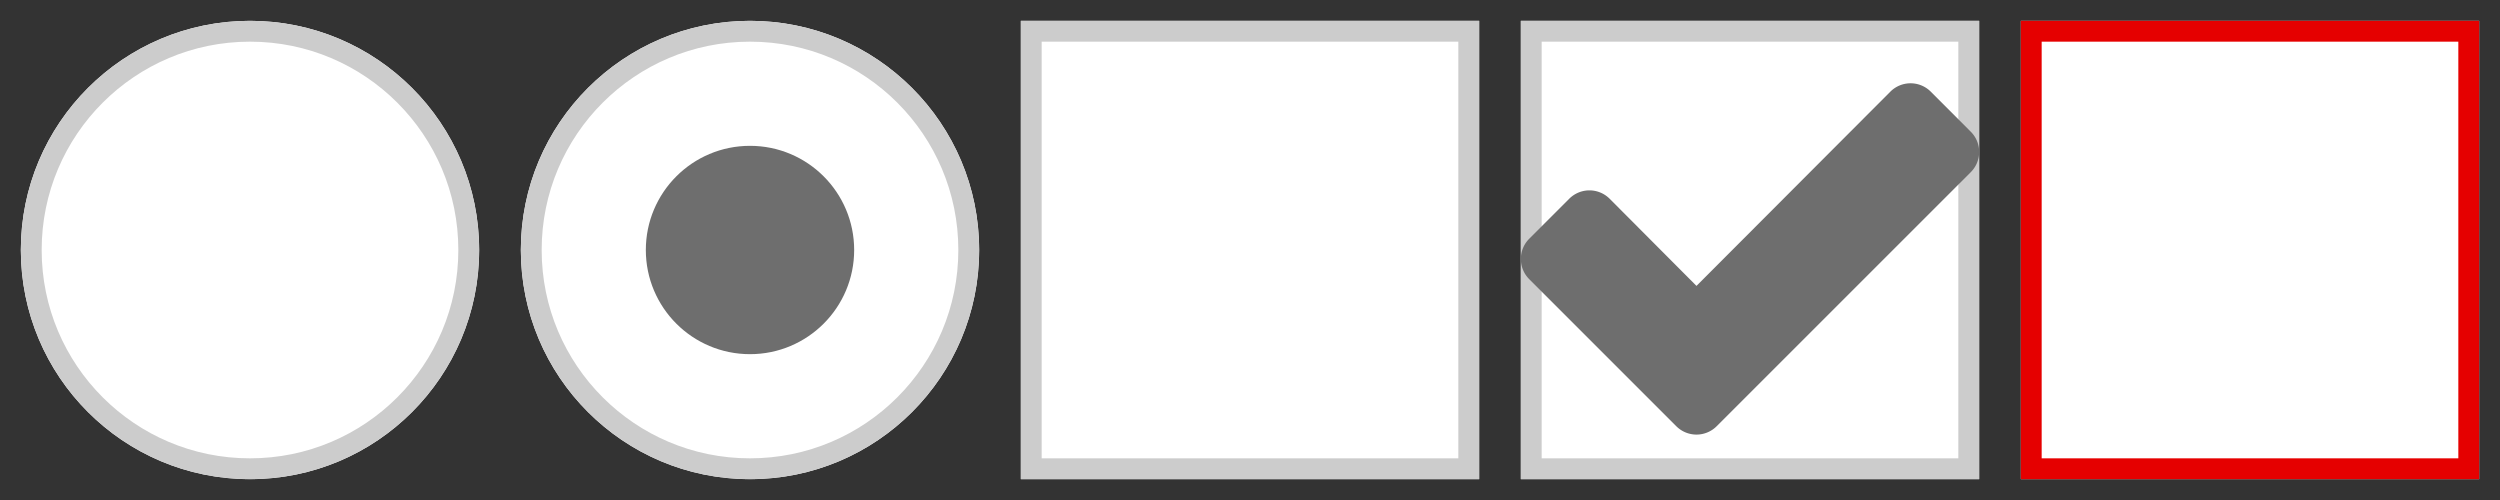 <svg xmlns="http://www.w3.org/2000/svg" width="120" height="24" viewBox="0 0 120 24">
  <rect x="0" y="0" width="120" height="24" fill="#333333" stroke="none"/>
  <g id="field-check-radio" transform="translate(-113 -460)">
    <rect id="Rectangle_16" data-name="Rectangle 16" width="120" height="24" transform="translate(113 460)" fill="none"/>
    <g id="Ellipse_1" data-name="Ellipse 1" transform="translate(114 461)" fill="#fff" stroke="#ccc" stroke-width="1">
      <circle cx="11" cy="11" r="11" stroke="none"/>
      <circle cx="11" cy="11" r="10.5" fill="none"/>
    </g>
    <g id="Ellipse_2" data-name="Ellipse 2" transform="translate(138 461)" fill="#fff" stroke="#ccc" stroke-width="1">
      <circle cx="11" cy="11" r="11" stroke="none"/>
      <circle cx="11" cy="11" r="10.5" fill="none"/>
    </g>
    <g id="Rectangle_17" data-name="Rectangle 17" transform="translate(162 461)" fill="#fff" stroke="#ccc" stroke-width="1">
      <rect width="22" height="22" stroke="none"/>
      <rect x="0.5" y="0.5" width="21" height="21" fill="none"/>
    </g>
    <g id="Rectangle_18" data-name="Rectangle 18" transform="translate(186 461)" fill="#fff" stroke="#ccc" stroke-width="1">
      <rect width="22" height="22" stroke="none"/>
      <rect x="0.5" y="0.5" width="21" height="21" fill="none"/>
    </g>
    <g id="Rectangle_19" data-name="Rectangle 19" transform="translate(210 461)" fill="#fff" stroke="#e50000" stroke-width="1">
      <rect width="22" height="22" stroke="none"/>
      <rect x="0.5" y="0.5" width="21" height="21" fill="none"/>
    </g>
    <circle id="Ellipse_3" data-name="Ellipse 3" cx="5" cy="5" r="5" transform="translate(144 467)" fill="#6e6e6e"/>
    <path id="correct8" d="M66.462,26.933,64.531,25a1.371,1.371,0,0,0-1.93,0L53.29,34.328,49.117,30.14a1.371,1.371,0,0,0-1.93,0l-1.93,1.93a1.371,1.371,0,0,0,0,1.93l5.138,5.138,1.93,1.93a1.371,1.371,0,0,0,1.93,0l1.93-1.93L66.462,28.863a1.371,1.371,0,0,0,0-1.93Z" transform="translate(141.141 439.395)" fill="#6e6e6e"/>
  </g>
</svg>
